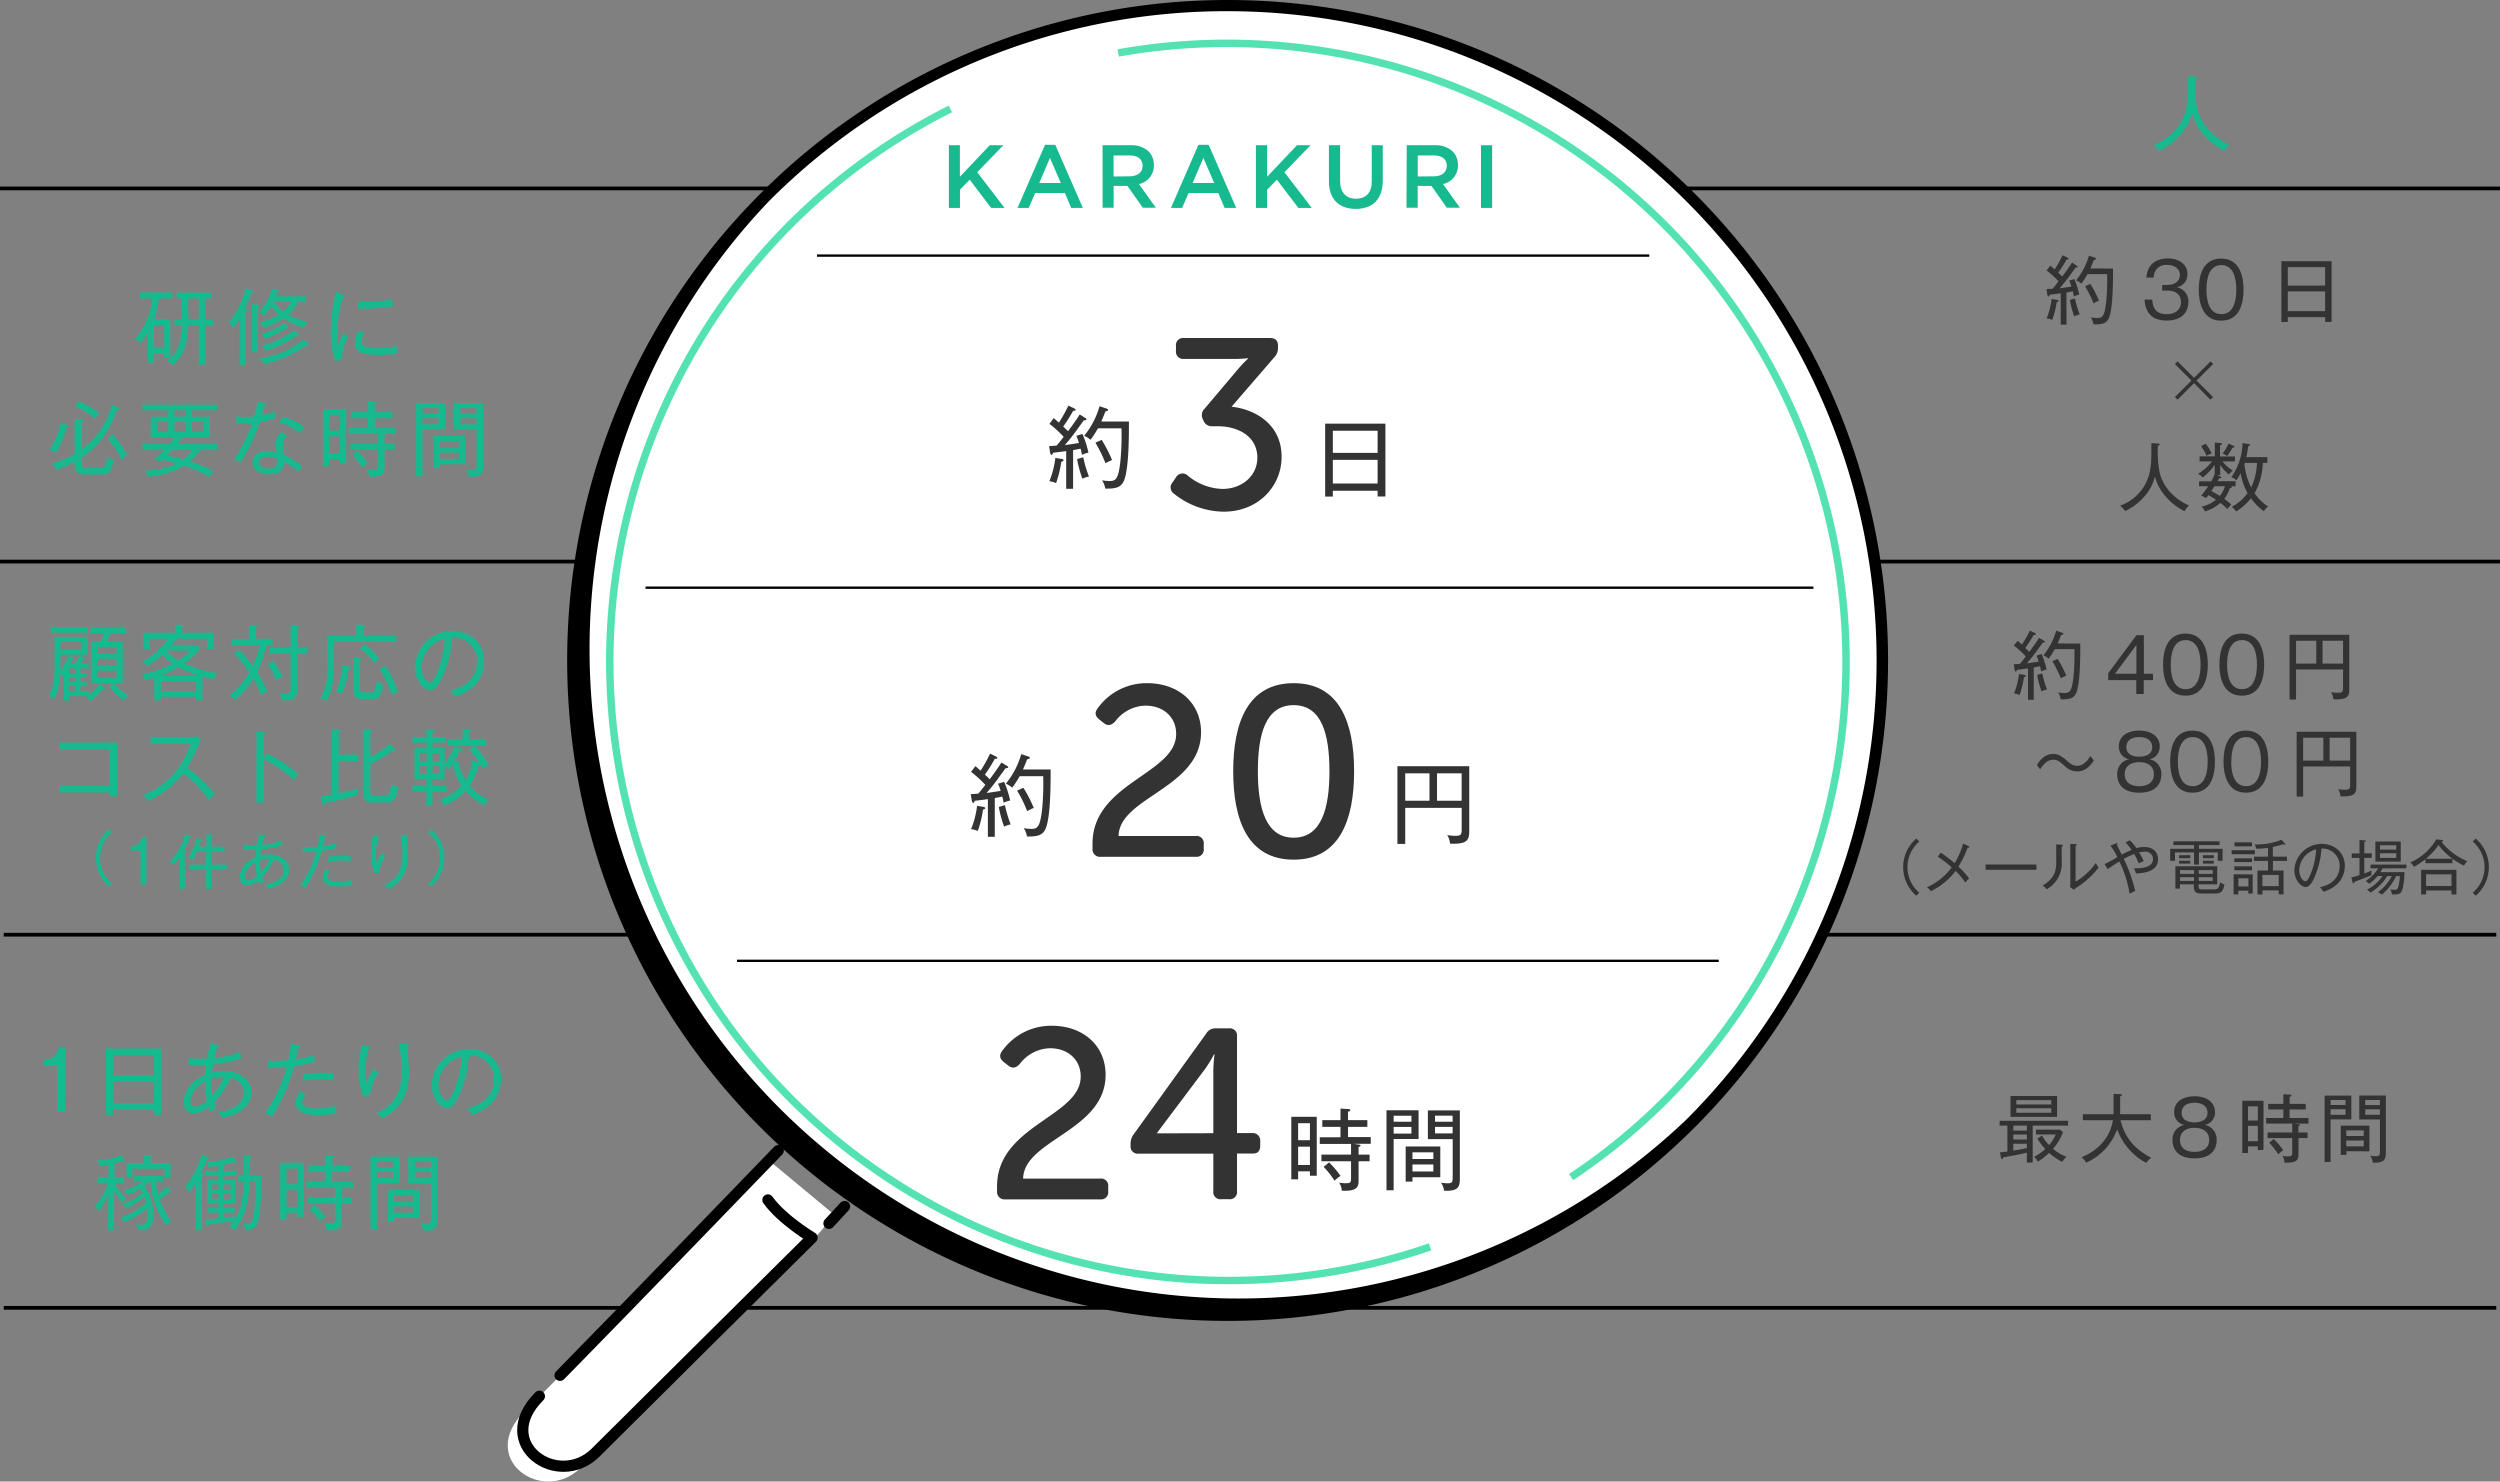 <svg xmlns="http://www.w3.org/2000/svg" width="670" height="397.05" viewBox="0 0 670 397.05"><rect x="0" y="0" width="670" height="397.05" fill="#808080" stroke="none"/><defs><style>.cls-1,.cls-10,.cls-2,.cls-6,.cls-7,.cls-9{fill:none;}.cls-1,.cls-10,.cls-2,.cls-7,.cls-8,.cls-9{stroke:#000;}.cls-1,.cls-10,.cls-2,.cls-6,.cls-9{stroke-miterlimit:10;}.cls-1{stroke-width:1px;}.cls-3{fill:#17ba8f;}.cls-4{fill:#333;}.cls-5,.cls-8{fill:#fff;}.cls-6{stroke:#54e2b3;stroke-width:2px;}.cls-7,.cls-8{stroke-linecap:round;stroke-linejoin:round;stroke-width:3px;}.cls-9{stroke-width:0.63px;}.cls-10{stroke-width:0.63px;}</style></defs><title>cost_sp</title><g id="レイヤー_2" data-name="レイヤー 2"><g id="レイヤー_1のコピー" data-name="レイヤー 1のコピー"><line class="cls-1" x1="670" y1="150.5" y2="150.5"/><line class="cls-1" x1="670" y1="50.5" y2="50.5"/><line class="cls-2" x1="669" y1="250.5" x2="1" y2="250.5"/><line class="cls-2" x1="669" y1="350.5" x2="1" y2="350.5"/><path class="cls-3" d="M596.15,40.49a18,18,0,0,1-5.46-4.27,14.1,14.1,0,0,1-3.21-6,13.77,13.77,0,0,1-3.34,6.12,17.46,17.46,0,0,1-5.46,4.12,6.87,6.87,0,0,0-1.47-1.61c6.13-2.46,8-7,8.55-9.2.66-2.66.66-4.33.66-9.26l1.92.15c.31,0,.55.14.55.29s-.13.24-.55.37a32.75,32.75,0,0,0,.51,7.79c.74,3.32,3.23,7.35,8.66,9.82A5.44,5.44,0,0,0,596.15,40.49Z"/><path class="cls-4" d="M556.53,71.2c.12.06.3.2.3.34s-.28.2-.58.18c-.38.5-2,2.8-2.38,3.24-.86,1.1-1.12,1.4-1.88,2.3.9-.1,1.64-.22,3.14-.46a9.38,9.38,0,0,0-.58-1.6l1.36-.42a22,22,0,0,1,1.34,4.16,8,8,0,0,0-1.46.5,11.33,11.33,0,0,0-.3-1.38c-.24.06-1.54.3-1.68.34V87h-1.54v-8.4c-.86.12-1.44.2-2.94.38-.08.26-.16.46-.34.46s-.3-.36-.32-.52l-.22-1.44,1.64-.1c.5-.54.9-1.08,1.58-2a24.32,24.32,0,0,0-3.18-2.9l1-1.28c.7.58.94.8,1.16,1a31.32,31.32,0,0,0,2.12-3.8l1.32.64a.45.45,0,0,1,.3.34c0,.18-.28.18-.38.18h-.18a33.94,33.94,0,0,1-2.22,3.52c.08.06.72.7,1.08,1,.14-.18,1.92-2.56,2.6-3.74Zm-5.26,9.16c.18,0,.42.1.42.28s-.16.24-.5.34A24.32,24.32,0,0,1,550,85.74a5.69,5.69,0,0,0-1.5-.4,20.43,20.43,0,0,0,1.34-5.22Zm4.82-.38a27,27,0,0,0,1.28,4.3,5.36,5.36,0,0,0-1.46.5,23.52,23.52,0,0,1-1.18-4.4Zm10.2-8c0,3.26,0,10.26-1,13-.64,1.68-1.8,2-4.24,1.94a4.69,4.69,0,0,0-.72-1.86,10.17,10.17,0,0,0,1.7.16c1.4,0,2-.38,2.44-4.42a61.13,61.13,0,0,0,.24-7.34h-5.26a21.67,21.67,0,0,1-1.64,2.56,5.43,5.43,0,0,0-1.42-.9,18.25,18.25,0,0,0,3.44-6.6l1.5.5c.28.1.44.24.44.34s-.16.24-.62.32c-.28.7-.58,1.5-.94,2.26Zm-6.08,4.1a28.93,28.93,0,0,1,2.32,4.5,9.33,9.33,0,0,0-1.46.72,31.76,31.76,0,0,0-2.26-4.6Z"/><path class="cls-4" d="M576.81,80.32c.08,1.22.34,3.88,3.76,3.88,2.9,0,3.92-1.62,3.92-3.24,0-2.6-2.24-3.08-3.46-3.08h-1.56V76.36h1.36c2.2,0,3.38-1.14,3.38-2.7S582.79,71,580.87,71a3.28,3.28,0,0,0-3.66,3.4h-2c.1-1,.52-5.14,5.8-5.14,3,0,5.22,1.62,5.22,4.16A3.47,3.47,0,0,1,583.37,77a3.79,3.79,0,0,1,3.12,3.9c0,2.14-1.18,5-5.76,5-1.86,0-5.64-.28-6-5.62Z"/><path class="cls-4" d="M601.27,77.62c0,3.2-.8,8.32-6,8.32s-6-5.24-6-8.32.72-8.32,6-8.32S601.27,74.62,601.27,77.62Zm-9.94,0c0,2.62.56,6.58,4,6.58s4-4,4-6.58-.56-6.58-4-6.58S591.33,75,591.33,77.62Z"/><path class="cls-4" d="M623.13,86.28V85h-10v1.3h-1.72V70h13.46V86.28Zm0-14.68h-10v4.94h10Zm0,6.5h-10v5.28h10Z"/><path class="cls-4" d="M593.09,106.4l-.71.72L588,102.68l-4.42,4.44-.7-.72,4.42-4.42-4.42-4.42.7-.72,4.42,4.43,4.43-4.43.71.7L588.67,102Z"/><path class="cls-4" d="M585.45,137a16.12,16.12,0,0,1-5-3.88,12.82,12.82,0,0,1-2.92-5.44,12.54,12.54,0,0,1-3,5.56,15.77,15.77,0,0,1-5,3.74,6.23,6.23,0,0,0-1.34-1.46,12.27,12.27,0,0,0,7.78-8.36c.6-2.42.6-3.94.6-8.42l1.74.14c.28,0,.5.12.5.26s-.12.22-.5.34a29.8,29.8,0,0,0,.46,7.08c.68,3,2.94,6.68,7.88,8.92A5,5,0,0,0,585.45,137Z"/><path class="cls-4" d="M597.87,130.32c.08,0,.28.14.28.28s-.26.22-.56.22a8.1,8.1,0,0,1-1.5,2.86,17,17,0,0,1,1.88,1.54,8.47,8.47,0,0,0-1,1.22,18.74,18.74,0,0,0-1.92-1.66,10.85,10.85,0,0,1-4.12,2.28,4.12,4.12,0,0,0-.92-1.28,9.12,9.12,0,0,0,3.86-1.84,22.63,22.63,0,0,0-2-1.24l-.64.82a4,4,0,0,0-1.34-.66,21.55,21.55,0,0,0,1.9-2.54h-2.44V129h3.26a17.66,17.66,0,0,0,.92-1.9v-2.52a14.2,14.2,0,0,1-3.24,3.4,3.37,3.37,0,0,0-1.2-1,14.23,14.23,0,0,0,3.74-3.32h-3.34V122.3h4.08v-3.68l1.44.12c.3,0,.48.12.48.26s-.08.2-.52.34v3h4v1.32h-3.36a12,12,0,0,0,2.8,2.48,8.7,8.7,0,0,0-1.12,1,13.48,13.48,0,0,1-2.28-2.52v2.7h-.84l.86.38c.16.06.3.16.3.28,0,.28-.42.22-.62.2-.24.48-.28.56-.38.78h4.8v1.36Zm-6.5-8.16a16.39,16.39,0,0,0-1.48-2.58l1.22-.68a11.91,11.91,0,0,1,1.62,2.64A5.29,5.29,0,0,0,591.37,122.16Zm2.1,8.16c-.22.34-.36.58-.84,1.28.7.36,1.68.92,2.28,1.3a7.17,7.17,0,0,0,1.38-2.58ZM598.31,120a17.74,17.74,0,0,1-1.42,2.22,5,5,0,0,0-1.24-.66,13.26,13.26,0,0,0,1.6-2.68l1.2.52c.28.12.38.18.38.32S598.47,120,598.31,120Zm8.36,17a15.53,15.53,0,0,1-3.4-3.46,15.92,15.92,0,0,1-4,3.54,3.68,3.68,0,0,0-1.2-1.22,12.74,12.74,0,0,0,4.28-3.7,16.36,16.36,0,0,1-1.86-5.36,10.86,10.86,0,0,1-1.16,1.92,4,4,0,0,0-1.32-.86,16.69,16.69,0,0,0,3-9.1l1.62.24c.24,0,.36.12.36.28s-.32.3-.5.36a21.54,21.54,0,0,1-.48,2.88h5.64v1.54h-1.22a17.34,17.34,0,0,1-2.2,8.1,12.18,12.18,0,0,0,3.6,3.56A8.31,8.31,0,0,0,606.67,137Zm-5.06-12.94a1.76,1.76,0,0,1-.1.3,16.93,16.93,0,0,0,1.82,6.28,17.34,17.34,0,0,0,1.54-6.58Z"/><path class="cls-4" d="M547.76,171.7c.12.06.3.2.3.34s-.28.2-.58.18c-.38.5-2,2.8-2.38,3.24-.86,1.1-1.12,1.4-1.88,2.3.9-.1,1.64-.22,3.14-.46a9.38,9.38,0,0,0-.58-1.6l1.36-.42a22,22,0,0,1,1.34,4.16,8,8,0,0,0-1.46.5,11.33,11.33,0,0,0-.3-1.38c-.24.06-1.54.3-1.68.34v8.64H543.5v-8.4c-.86.12-1.44.2-2.94.38-.08.26-.16.46-.34.46s-.3-.36-.32-.52l-.22-1.44,1.64-.1c.5-.54.9-1.08,1.58-2a24.32,24.32,0,0,0-3.18-2.9l1-1.28c.7.58.94.8,1.16,1A31.32,31.32,0,0,0,544,169l1.32.64a.45.45,0,0,1,.3.34c0,.18-.28.18-.38.18H545a33.94,33.94,0,0,1-2.22,3.52c.08.06.72.7,1.08,1,.14-.18,1.92-2.56,2.6-3.74Zm-5.26,9.16c.18,0,.42.1.42.28s-.16.24-.5.34a24.32,24.32,0,0,1-1.16,4.76,5.69,5.69,0,0,0-1.5-.4,20.43,20.43,0,0,0,1.34-5.22Zm4.82-.38a27,27,0,0,0,1.28,4.3,5.36,5.36,0,0,0-1.46.5,23.52,23.52,0,0,1-1.18-4.4Zm10.2-8c0,3.26,0,10.26-1,13-.64,1.68-1.8,2-4.24,1.94a4.69,4.69,0,0,0-.72-1.86,10.17,10.17,0,0,0,1.7.16c1.4,0,2-.38,2.44-4.42a61.13,61.13,0,0,0,.24-7.34h-5.26a21.67,21.67,0,0,1-1.64,2.56,5.43,5.43,0,0,0-1.42-.9,18.25,18.25,0,0,0,3.44-6.6l1.5.5c.28.1.44.24.44.34s-.16.24-.62.32c-.28.7-.58,1.5-.94,2.26Zm-6.08,4.1a28.93,28.93,0,0,1,2.32,4.5,9.33,9.33,0,0,0-1.46.72,31.76,31.76,0,0,0-2.26-4.6Z"/><path class="cls-4" d="M574.56,180.56H577v1.72h-2.48V186h-2v-3.72H565v-1.84l7.56-10.2h2Zm-2,0v-7.72l-5.74,7.72Z"/><path class="cls-4" d="M591.7,178.12c0,3.2-.8,8.32-6,8.32s-6-5.24-6-8.32.72-8.32,6-8.32S591.7,175.12,591.7,178.12Zm-9.94,0c0,2.62.56,6.58,4,6.58s4-4,4-6.58-.56-6.58-4-6.58S581.76,175.46,581.76,178.12Z"/><path class="cls-4" d="M606.8,178.12c0,3.2-.8,8.32-6,8.32s-6-5.24-6-8.32.72-8.32,6-8.32S606.8,175.12,606.8,178.12Zm-9.94,0c0,2.62.56,6.58,4,6.58s4-4,4-6.58-.56-6.58-4-6.58S596.86,175.46,596.86,178.12Z"/><path class="cls-4" d="M625.34,187.42a4,4,0,0,0-.62-1.92,10.71,10.71,0,0,0,1.78.16c1.2,0,1.44-.22,1.44-1.4v-4.84h-12.6v8.06H613.6V170.12h16v14.42C629.64,186.7,629.16,187.56,625.34,187.42Zm-4.58-15.7h-5.42v6.12h5.42Zm7.18,0h-5.5v6.12h5.5Z"/><path class="cls-4" d="M556.68,206.74a4.72,4.72,0,0,1-3.38-1.5c-1.34-1.18-2-1.64-3-1.64-1.76,0-2.84,1.5-3.56,2.6l-.84-1.2c.64-1,1.94-2.94,4.38-2.94.72,0,1.74.12,3.4,1.58,1.2,1.06,1.88,1.6,2.94,1.6,1.9,0,3-1.64,3.6-2.64l.92,1.24C560.38,204.9,559.14,206.74,556.68,206.74Z"/><path class="cls-4" d="M579.24,207.62c0,1.74-.86,4.82-5.92,4.82s-5.9-3.08-5.9-4.82a3.93,3.93,0,0,1,3.18-4.14,3.36,3.36,0,0,1-2.74-3.5c0-2.52,2.08-4.18,5.48-4.18s5.46,1.78,5.46,4.18a3.36,3.36,0,0,1-2.74,3.5A3.93,3.93,0,0,1,579.24,207.62Zm-9.82-.16c0,2.82,2.48,3.24,3.9,3.24s3.92-.44,3.92-3.24c0-1.94-1.44-3.2-3.92-3.2S569.42,205.5,569.42,207.46Zm.44-7.24c0,2.48,2.76,2.58,3.46,2.58s3.48-.12,3.48-2.58c0-1.62-1.3-2.68-3.46-2.68C569.88,197.54,569.86,199.86,569.86,200.22Z"/><path class="cls-4" d="M593.6,204.12c0,3.2-.8,8.32-6,8.32s-6-5.24-6-8.32.72-8.32,6-8.32S593.6,201.12,593.6,204.12Zm-9.94,0c0,2.62.56,6.58,4,6.58s4-4,4-6.58-.56-6.58-4-6.58S583.66,201.46,583.66,204.12Z"/><path class="cls-4" d="M607.9,204.12c0,3.2-.8,8.32-6,8.32s-6-5.24-6-8.32.72-8.32,6-8.32S607.9,201.12,607.9,204.12Zm-9.94,0c0,2.62.56,6.58,4,6.58s4-4,4-6.58-.56-6.58-4-6.58S598,201.46,598,204.12Z"/><path class="cls-4" d="M627.24,213.42a4,4,0,0,0-.62-1.92,10.71,10.71,0,0,0,1.78.16c1.2,0,1.44-.22,1.44-1.4v-4.84h-12.6v8.06H615.5V196.12h16v14.42C631.54,212.7,631.06,213.56,627.24,213.42Zm-4.58-15.7h-5.42v6.12h5.42Zm7.18,0h-5.5v6.12h5.5Z"/><path class="cls-4" d="M514.37,225.54a9,9,0,0,0,0,13.71l-.8.8a10.08,10.08,0,0,1,0-15.31Z"/><path class="cls-4" d="M527.3,227.26a27.08,27.08,0,0,1-2.45,5,20.73,20.73,0,0,1,2.87,3.17,6.34,6.34,0,0,0-1,1.1,22.15,22.15,0,0,0-2.62-3.12,18.46,18.46,0,0,1-6.63,5.43,5,5,0,0,0-1.06-1.06,16.31,16.31,0,0,0,6.65-5.34,29.44,29.44,0,0,0-3.73-2.84l.8-1.09a40.32,40.32,0,0,1,3.71,2.81,20.2,20.2,0,0,0,2.27-5.24l1.46.67c.14.07.22.13.22.23S527.56,227.22,527.3,227.26Z"/><path class="cls-4" d="M532.14,233.1v-1.41h13.63v1.41Z"/><path class="cls-4" d="M552.53,226.89v3.94a7.86,7.86,0,0,1-4,7.49,3.75,3.75,0,0,0-1.14-1c3.52-2,3.68-4.34,3.68-6.34v-4.69l1.41.1c.16,0,.37,0,.37.2S552.69,226.82,552.53,226.89Zm4.16,10.85a4.61,4.61,0,0,0-.9.72l-1-.72c0-.32.05-.8.05-1.25V226.15l1.42.07c.18,0,.32,0,.32.17s-.14.21-.32.29v9.59a17,17,0,0,0,5.41-5,6.59,6.59,0,0,0,.77,1.22A22.2,22.2,0,0,1,556.69,237.74Z"/><path class="cls-4" d="M572.45,234.08a6.49,6.49,0,0,0-.59-1.37,7.32,7.32,0,0,0,.74,0c.91,0,4.4-.1,4.4-2.44a2,2,0,0,0-2.32-2,6.06,6.06,0,0,0-1.4.18,17.59,17.59,0,0,1,1.24,2.3c-.21.1-1.16.53-1.33.63a19.47,19.47,0,0,0-1.22-2.5,20.67,20.67,0,0,0-2.8,1.31,40.64,40.64,0,0,1,3.07,8.58c-.37.16-.75.36-1.52.72a30,30,0,0,0-2.73-8.61,33,33,0,0,0-3.11,2.05l-.86-1.34a37.3,37.3,0,0,0,3.41-1.88,15.68,15.68,0,0,0-1.83-3.07l1.46-.58a.84.84,0,0,1,.24-.06.18.18,0,0,1,.2.18.4.4,0,0,1-.16.27l1.29,2.59a24,24,0,0,1,2.64-1.26,13.24,13.24,0,0,0-1.62-2l1.12-.59a11.45,11.45,0,0,1,1.78,2.11,6.86,6.86,0,0,1,2.06-.31c2.9,0,3.75,1.91,3.75,3.27C578.36,233.92,573.78,234,572.45,234.08Z"/><path class="cls-4" d="M594.37,230.7v-2.26h-5.06v3.27H588v-3.27h-5.1v2.26h-1.3v-3.22H588v-1h-5.54v-1h12.39v1h-5.54v1h6.34v3.22Zm-1.18,8.77h-3c-1.33,0-2.23-.1-2.23-1.86V237h-3.74v1.15H583v-6h11.22V237h-5v.53c0,.75.28.83,1.21.83h2.66c1.06,0,1.62,0,1.89-1.94a3.43,3.43,0,0,0,1.17.63C595.69,239.47,594.71,239.47,593.19,239.47ZM584,230v-.8h3v.8Zm0,1.45v-.78h3v.78Zm4,1.75h-3.74v1H588Zm0,1.89h-3.74v1H588Zm5-1.89h-3.74v1H593Zm0,1.89h-3.74v1H593ZM590.37,230v-.8h2.93v.8Zm0,1.45v-.78h2.93v.78Z"/><path class="cls-4" d="M604.31,227.86v1.08h-6.23v-1.08Zm-.58,6.46v5.17h-1.18v-.79h-2.68v1h-1.26v-5.39Zm-.19-4.28v1H598.8v-1Zm0,2.13v1.06H598.8v-1.06Zm0-6.42v1.06h-4.7v-1.06Zm-3.65,9.64v2.19h2.68v-2.19Zm9.25-5.8h3.77v1.14h-3.77v2.58H612v6.38h-1.29v-1.07h-4.37v1.09H605v-6.4h2.83v-2.58h-3.77v-1.14h3.77v-2.37a22.44,22.44,0,0,1-3.17.24,2.92,2.92,0,0,0-.44-1.16,17.79,17.79,0,0,0,7.23-1.25l.88,1a.32.32,0,0,1,.1.22.14.14,0,0,1-.16.14.69.69,0,0,1-.37-.17,20.28,20.28,0,0,1-2.79.75Zm1.56,7.89v-3h-4.37v3Z"/><path class="cls-4" d="M626.5,236.81a9.23,9.23,0,0,1-3.82,2.18,6.46,6.46,0,0,0-.92-1.23c4.77-1,5.27-4.34,5.27-5.64a4.61,4.61,0,0,0-4.87-4.7,23.34,23.34,0,0,1-1.74,7.38c-.88,2.08-1.65,2.92-2.53,2.92-1.19,0-3-1.85-3-4.48a7.37,7.37,0,0,1,7.27-7.09c3.42,0,6.26,2.29,6.26,5.94A6.82,6.82,0,0,1,626.5,236.81Zm-10.31-3.65c0,1.73.95,3,1.64,3s1.26-1.52,1.64-2.53a18.76,18.76,0,0,0,1.25-6A6,6,0,0,0,616.19,233.16Z"/><path class="cls-4" d="M635.54,234.56c-.75.3-2.79,1.15-4.55,1.76,0,.16,0,.41-.25.41s-.18-.08-.26-.35l-.34-1.22c.76-.17,1.8-.49,2.2-.62v-4.61h-2.07v-1.22h2.07v-3.6l1.31.1c.16,0,.34,0,.34.19s-.18.21-.36.29v3h2v1.22h-2v4.18c.29-.1,1.32-.48,2-.82A3.55,3.55,0,0,0,635.54,234.56Zm3-1.83c-.21.37-.39.62-.59,1h6.45c0,1.39-.23,4.56-1,5.49-.23.25-.68.59-2.36.49a3.32,3.32,0,0,0-.44-1.37,7.62,7.62,0,0,0,1.2.12c.38,0,.76,0,1-1a17,17,0,0,0,.37-2.67h-1a14.92,14.92,0,0,1-3.86,5,3.21,3.21,0,0,0-1-.69,12.19,12.19,0,0,0,3.7-4.34h-1.22a13.06,13.06,0,0,1-4.54,4.47,2.49,2.49,0,0,0-.91-.79,11.14,11.14,0,0,0,4.19-3.68h-1.31a14.12,14.12,0,0,1-2.26,2.11,3,3,0,0,0-1-.72,11.12,11.12,0,0,0,3.41-3.44h-2.07v-1h9.61v1Zm-1.94-1.82v-5.38h6.8v5.38Zm5.6-4.37h-4.35v1.16h4.35Zm0,2.13h-4.35v1.24h4.35Z"/><path class="cls-4" d="M660.37,232a18.77,18.77,0,0,1-6.85-5.51,18.84,18.84,0,0,1-3.37,3.65h7.1v1.2H650v-1.09a17,17,0,0,1-3.06,2.05,3.82,3.82,0,0,0-1-1.15,14.84,14.84,0,0,0,6.95-6.18l1.58.14c.15,0,.31.1.31.21s-.14.18-.48.27a17.06,17.06,0,0,0,6.95,5.21A3.81,3.81,0,0,0,660.37,232ZM657,239.71v-1.06h-6.81v1.06h-1.33V233.1h9.46v6.61Zm0-5.39h-6.81v3.13H657Z"/><path class="cls-4" d="M663.49,240.05l-.8-.8a9,9,0,0,0,0-13.71l.8-.8a10.08,10.08,0,0,1,0,15.31Z"/><path class="cls-4" d="M544.76,301.66v9.9H543.2V308.9c-2.32.58-4.4.94-6.3,1.26-.1.3-.16.44-.36.44s-.26-.22-.28-.36l-.28-1.42c.46,0,1-.1,2-.22v-6.94H535.9v-1.28h18.34v1.28Zm-5.94-2.34v-5.6H551.3v5.6Zm4.38,2.34h-3.64V303h3.64Zm0,2.4h-3.64v1.34h3.64Zm0,2.46h-3.64v1.84c1.86-.3,2.08-.34,3.64-.66Zm6.54-11.68h-9.36V296h9.36Zm0,2.18h-9.36v1.2h9.36Zm2.92,14.36a17.94,17.94,0,0,1-3.52-2.4,15.54,15.54,0,0,1-3,2.34,3.83,3.83,0,0,0-1-1.3,13.09,13.09,0,0,0,3-2.08,15.79,15.79,0,0,1-2.12-2.8l1.26-.82a10.51,10.51,0,0,0,1.88,2.56,10.51,10.51,0,0,0,1.78-2.84h-5.3v-1.28h6.48l.76.66a15.17,15.17,0,0,1-2.66,4.46,12.27,12.27,0,0,0,3.62,2.16A5.78,5.78,0,0,0,552.66,311.38Z"/><path class="cls-4" d="M575.2,311.66a16.63,16.63,0,0,1-7.8-9,15.55,15.55,0,0,1-8.32,8.94,4.31,4.31,0,0,0-1.22-1.44c1.52-.66,7.3-3.16,8.4-9.94H558.2v-1.62h8.24c0-.72,0-1.06,0-1.66v-3.78l1.78.08c.26,0,.48.06.48.24s-.32.3-.5.34v3.22c0,.58,0,.88,0,1.56h8.22v1.62H568.3c1.14,4.58,3.66,7.68,8.24,10.08A4.71,4.71,0,0,0,575.2,311.66Z"/><path class="cls-4" d="M594.06,305.62c0,1.74-.86,4.82-5.92,4.82s-5.9-3.08-5.9-4.82a3.93,3.93,0,0,1,3.18-4.14,3.36,3.36,0,0,1-2.74-3.5c0-2.52,2.08-4.18,5.48-4.18s5.46,1.78,5.46,4.18a3.36,3.36,0,0,1-2.74,3.5A3.93,3.93,0,0,1,594.06,305.62Zm-9.82-.16c0,2.82,2.48,3.24,3.9,3.24s3.92-.44,3.92-3.24c0-1.94-1.44-3.2-3.92-3.2S584.24,303.5,584.24,305.46Zm.44-7.24c0,2.48,2.76,2.58,3.46,2.58s3.48-.12,3.48-2.58c0-1.62-1.3-2.68-3.46-2.68C584.7,295.54,584.68,297.86,584.68,298.22Z"/><path class="cls-4" d="M605.1,308.24v-1h-2.64V309h-1.52v-14h5.68v13.16Zm0-11.74h-2.64v3.8h2.64Zm0,5.24h-2.64v4.1h2.64Zm9.66-.62,1.36.18c.12,0,.28.08.28.2s-.34.32-.44.36v1.64h2.46V305H616v4.24c0,1.36-.12,2.48-3.76,2.34a3.53,3.53,0,0,0-.58-1.8,9,9,0,0,0,1.48.12c1,0,1.18-.16,1.18-1.08V305h-6.62V303.5h6.62v-2.38h-7v-1.5h4.62v-2.28h-4.06v-1.5h4.06v-2.58l1.78.1c.12,0,.42.08.42.26s-.16.24-.52.32v1.9h4.32v1.5H613.6v2.28h5.08v1.5Zm-4.18,8.24a19,19,0,0,0-2.44-3.1l1.22-1a19.28,19.28,0,0,1,2.54,3A8.51,8.51,0,0,0,610.58,309.36Z"/><path class="cls-4" d="M624.6,300v11.42H623V293.62h7.16V300Zm4-5.2h-4v1.34h4Zm0,2.48h-4v1.48h4Zm.24,11.24v1h-1.52v-7.84H635v6.88Zm4.66-5.58H628.8v1.5h4.66Zm0,2.72H628.8v1.56h4.66Zm2.4,5.88a4.57,4.57,0,0,0-.68-1.84,7,7,0,0,0,1.46.16c1,0,1.14-.26,1.14-1.36v-8.48h-5.54v-6.42h7.14v15.08C639.38,310.52,639.28,311.76,635.86,311.58Zm1.9-16.74h-3.92v1.36h3.92Zm0,2.5h-3.92v1.46h3.92Z"/><path class="cls-3" d="M28,184.82a1.3,1.3,0,0,1-.44-.09,17,17,0,0,1-3.37,3.2A3.69,3.69,0,0,0,23,186.76l.33-.22H18.49v1.19H17.15v-7.2c-.2.29-.33.44-.57.77a3.5,3.5,0,0,0-.42-.46,17.26,17.26,0,0,1-1.61,6.58,4.28,4.28,0,0,0-1.52-.88c1.59-2.69,1.59-5.28,1.59-7.88v-7.9h8.82v4.71H16.2c0,1.41,0,3.79,0,4.27a14,14,0,0,0,2.14-4l1.25.48c.11,0,.26.15.26.29s-.26.28-.55.33c-.26.52-.33.66-.52,1.07h1.36a13.88,13.88,0,0,0,1.19-2.26l1.05.53c.27.13.49.24.49.39s-.18.22-.57.24a10.52,10.52,0,0,1-.71,1.1h2.18v1.26h-2.2v1.27H23.2v1.1H21.55v1.26h1.67v1.12H21.55v1.34h2.24v1a12.69,12.69,0,0,0,2.93-3l1.32,1a.49.49,0,0,1,.26.37A.24.24,0,0,1,28,184.82ZM13.63,169.55v-1.43h9.94v1.43Zm8.23,2.53H16.2v2.07h5.66Zm-1.61,7.09H18.49v1.27h1.76Zm0,2.37H18.49v1.26h1.76Zm0,2.38H18.49v1.34h1.76Zm9.33-14.28c-.22.59-.64,1.74-.88,2.33h4.2v11.11H24.37V172H27a17.51,17.51,0,0,0,.86-2.33H24.21v-1.5h9.57v1.5Zm1.7,3.74H26v1.78h5.26Zm0,3.17H26v1.83h5.26Zm0,3.19H26v1.89h5.26Zm1.87,8a20.1,20.1,0,0,1-3.81-3.67l1.17-1a17.79,17.79,0,0,0,3.87,3.44A6.44,6.44,0,0,0,33.15,187.79Z"/><path class="cls-3" d="M57.35,182.07c-.73-.15-1.5-.28-3.06-.7v6.36H52.55v-1H43.09v1H41.33v-6.1c-1.56.46-1.83.53-2.38.68a4.7,4.7,0,0,0-1.08-1.58,29.26,29.26,0,0,0,8.45-2.9,16.17,16.17,0,0,1-2.81-2.31,25.3,25.3,0,0,1-4.12,3.08,4,4,0,0,0-1.32-1.28A18.56,18.56,0,0,0,45,171.18H40.18v2.75H38.4v-4.36h8.52v-2.15l2,.06c.26,0,.48.07.48.27s-.28.28-.64.35v1.47h8.52v4.34H55.45v-2.73H47.4a.29.29,0,0,1,.13.22c0,.27-.39.29-.81.33a7.28,7.28,0,0,1-.75,1.1h7l.77.75a16.46,16.46,0,0,1-4.29,4.2,25.52,25.52,0,0,0,8.8,2.55A5.11,5.11,0,0,0,57.35,182.07Zm-9.44-3.25a29.43,29.43,0,0,1-5,2.31H53.5A27.59,27.59,0,0,1,47.91,178.82Zm4.64,3.76H43.09v2.71h9.46Zm-7.83-8.27-.16.17A19.72,19.72,0,0,0,47.82,177a12.55,12.55,0,0,0,3.08-2.64Z"/><path class="cls-3" d="M71.36,172.85a27.61,27.61,0,0,1-2.47,7.26,38.46,38.46,0,0,1,2.82,5.2,7.32,7.32,0,0,0-1.76.92,36.76,36.76,0,0,0-2-4.36A24,24,0,0,1,63,187.6a4.36,4.36,0,0,0-1.54-1.17,20.86,20.86,0,0,0,5.35-6.21,33.45,33.45,0,0,0-4.08-5.06l1.41-1a36.26,36.26,0,0,1,3.57,4.31,24.89,24.89,0,0,0,1.87-5.61H62v-1.62h4.69v-3.81l1.91.13c.09,0,.53,0,.53.29s-.26.28-.53.35v3h4.49v1.62ZM74,182.34A19.61,19.61,0,0,0,71.73,178l1.52-.88a23.49,23.49,0,0,1,2.46,4.31A9.4,9.4,0,0,0,74,182.34Zm5.72-7.18v9.4c0,2.95-1.08,3.12-4.18,3.12a4.48,4.48,0,0,0-.75-2.09,13.39,13.39,0,0,0,1.92.2c1.14,0,1.16-.39,1.16-1.6v-9H72.35v-1.67h5.54v-6l1.87.13c.31,0,.49.09.49.28s-.09.22-.51.36v5.21h2.64v1.67Z"/><path class="cls-3" d="M89.55,172.06v6.4c0,2.31-.13,6.21-2,9.4a4.69,4.69,0,0,0-1.74-.73c1.63-2.59,1.89-5,1.89-8.91v-7.83h7.81v-3l1.94.13c.26,0,.5,0,.5.28s-.26.36-.55.44v2.14h8.78v1.67Zm3.85,7.26A22.9,22.9,0,0,1,91.64,186a6.16,6.16,0,0,0-1.58-.72,17.63,17.63,0,0,0,1.69-7l1.85.35c.2,0,.37.09.37.29S93.62,179.28,93.4,179.32Zm6,8H97.63c-2.78,0-2.95-.94-2.95-2.73v-8.38l1.71.13c.14,0,.53,0,.53.29s-.15.24-.42.33v7.44c0,1.21.22,1.21,2.4,1.21,1.32,0,1.76,0,2-2.95a4.25,4.25,0,0,0,1.76.68C102.23,187.05,101.23,187.35,99.39,187.35Zm.94-9.57a20.47,20.47,0,0,0-3.85-4l1.3-1.1a23.73,23.73,0,0,1,3.92,3.91A5,5,0,0,0,100.33,177.78Zm4.6,8.45a29.61,29.61,0,0,0-3.23-7l1.56-.77a32.42,32.42,0,0,1,3.41,6.93A6.38,6.38,0,0,0,104.93,186.23Z"/><path class="cls-3" d="M127.15,183.75a12.68,12.68,0,0,1-5.26,3,8.91,8.91,0,0,0-1.25-1.7c6.56-1.38,7.24-6,7.24-7.74a6.34,6.34,0,0,0-6.69-6.47,31.91,31.91,0,0,1-2.4,10.14c-1.21,2.86-2.27,4-3.48,4-1.62,0-4.13-2.55-4.13-6.16a10.13,10.13,0,0,1,10-9.75c4.71,0,8.6,3.15,8.6,8.16A9.44,9.44,0,0,1,127.15,183.75Zm-14.17-5c0,2.37,1.3,4.11,2.25,4.11s1.73-2.09,2.26-3.47a26,26,0,0,0,1.72-8.25A8.25,8.25,0,0,0,113,178.73Z"/><path class="cls-3" d="M15.81,212.38v-1.82h13.6v-9.73H15.81V199h15.6v14.46h-2v-1.08Z"/><path class="cls-3" d="M56,214.43a29.53,29.53,0,0,0-6.91-7.15,24.55,24.55,0,0,1-9.49,7.44A4.55,4.55,0,0,0,38.4,213c2-.73,9.44-3.74,12.67-13.71H40.32v-1.8H51.38a7,7,0,0,0,1.5-.16l1.08,1a7.69,7.69,0,0,0-.82,1.45,34,34,0,0,1-3,6,38.28,38.28,0,0,1,7.46,7A10.33,10.33,0,0,0,56,214.43Z"/><path class="cls-3" d="M78.86,209.13a30.9,30.9,0,0,0-8.14-5.59v11.57h-2v-19l2,.15c.29,0,.42.09.42.27s-.29.3-.44.33v6.27l.86-1.19A35.43,35.43,0,0,1,80,207.52,10.37,10.37,0,0,0,78.86,209.13Z"/><path class="cls-3" d="M95.76,213.11c-2.53.72-4.65,1.3-8.72,2.11-.08.46-.17.57-.37.57s-.27-.17-.33-.41l-.44-1.9c1.19-.19,1.85-.3,3-.52V195.42l2,.13c.24,0,.49.13.49.29s-.36.35-.6.41v6H96V204H90.76v8.56c1.89-.37,3.21-.73,5.28-1.23A6.3,6.3,0,0,0,95.76,213.11Zm8,2h-3.55c-2.31,0-2.81-.62-2.81-2.71V195.42l1.91.15c.24,0,.51.07.51.33s-.13.24-.57.42v6.54a22.22,22.22,0,0,0,5.15-3.5l1.38,1.36a.49.49,0,0,1,.2.35.21.21,0,0,1-.22.2,2.21,2.21,0,0,1-.51-.13,27.22,27.22,0,0,1-6,3.61v7.37c0,.9.11,1.12,1.32,1.12h2.57c.71,0,1.43,0,1.72-3.15a4.2,4.2,0,0,0,1.87.77C106.21,214.34,105.42,215.07,103.79,215.07Z"/><path class="cls-3" d="M129.79,215.88a17,17,0,0,1-5-3.87,16.65,16.65,0,0,1-5.67,3.89,6.35,6.35,0,0,0-1.26-1.6,13.9,13.9,0,0,0,5.79-3.77,16.83,16.83,0,0,1-2.35-5.72,13.49,13.49,0,0,1-1,1.3,4.88,4.88,0,0,0-1.14-.92v3.56h-3.26v1.87h3.72v1.52h-3.72v3.63h-1.61v-3.63h-3.74v-1.52h3.74v-1.87h-3.23v-8.23h3.26V199h-3.77v-1.46h3.77v-2.09l1.71.16c.2,0,.4,0,.4.26s-.31.38-.53.49v1.18h3.5V199h-3.5v1.49h3.26v4.16a18.2,18.2,0,0,0,2.7-4.71l1.7.75c.11.05.28.13.28.31s-.15.24-.64.29a28,28,0,0,1-1.6,2.94l1.12-.37a17.21,17.21,0,0,0,2,5.19,13.7,13.7,0,0,0,1.92-5.28l1.78.57a37.56,37.56,0,0,0-2.58-3.47l1.37-1.06H120v-1.65h4v-2.68l1.79.11c.26,0,.46,0,.46.26s-.33.35-.46.42v1.89h4.49v1.65h-3A36.3,36.3,0,0,1,131,205a8.63,8.63,0,0,0-1.58,1.05c-.22-.37-.33-.55-.57-1a2.4,2.4,0,0,1-.57.14,19.42,19.42,0,0,1-2.42,5.47,14.1,14.1,0,0,0,5.19,3.68A6.42,6.42,0,0,0,129.79,215.88Zm-15.44-14.06h-1.83V204h1.83Zm0,3.41h-1.83v2.14h1.83Zm3.41-3.41h-1.85V204h1.85Zm0,3.41h-1.85v2.14h1.85Z"/><path class="cls-3" d="M17.43,298H15.28V285.6H11.71V284c1.85-.09,3.41-.53,4-3.26h1.74Z"/><path class="cls-3" d="M41.3,298.89v-1.41h-11v1.43H28.39V281h14.8v17.89Zm0-16.15h-11v5.44h11Zm0,7.15h-11v5.81h11Z"/><path class="cls-3" d="M59.59,299.66a6.8,6.8,0,0,0-1.15-1.54c5-.79,6.91-2.9,6.91-5.28,0-.84-.3-3.1-3.52-4a21.24,21.24,0,0,1-4.44,6.6A9.85,9.85,0,0,0,58,297c-.42.26-.9.52-1.58,1a12.05,12.05,0,0,1-.51-1.28c-2,1.43-3.21,1.7-4.11,1.7-2.42,0-2.53-2.56-2.53-3.06,0-2.23,1.41-5.44,5.7-7.31.06-.88.11-1.8.22-2.68-.91.06-1.5.09-2.53.09s-1.61-.05-2.09-.09l0-1.83a19.42,19.42,0,0,0,3.13.22c.15,0,.88,0,1.76-.06a37.42,37.42,0,0,1,1-4.19l1.95.64c.16.05.36.13.36.31s-.36.29-.49.31a14.38,14.38,0,0,0-.86,2.77,23.41,23.41,0,0,0,6.85-1.65l.46,1.78a38,38,0,0,1-7.59,1.54c-.05.31-.24,1.76-.31,2.25a12.47,12.47,0,0,1,3.17-.42c4.51,0,7.41,2.49,7.41,5.85S64.21,298.74,59.59,299.66Zm-4.67-9.77c-3,1.7-3.87,4.05-3.87,5.33a1.23,1.23,0,0,0,1.17,1.38,5.67,5.67,0,0,0,3.23-1.54A25.44,25.44,0,0,1,54.92,289.89Zm1.7-.75a22,22,0,0,0,.35,4.45,17.57,17.57,0,0,0,3.06-5A9.71,9.71,0,0,0,56.62,289.14Z"/><path class="cls-3" d="M78.83,285.76a48.72,48.72,0,0,1-5.92,13.53c-.53-.33-1.38-.73-1.87-1A37.48,37.48,0,0,0,76.81,286a44.94,44.94,0,0,1-4.87.24l-.15-2c.51,0,1,.07,1.83.07,1.45,0,2.79-.09,3.63-.16a29.54,29.54,0,0,0,.66-4.51l2.13.55c.33.09.44.2.44.31s-.33.31-.44.31c-.13.48-.61,2.66-.72,3.1a18.3,18.3,0,0,0,4.77-1.21l.35,1.87A35.55,35.55,0,0,1,78.83,285.76Zm6.58,13.07c-1.39,0-6.18,0-6.18-3.31a5.15,5.15,0,0,1,1.21-3l1.63.7A3.72,3.72,0,0,0,81,295.39c0,1.41,2.24,1.67,4.38,1.67a16.37,16.37,0,0,0,4.68-.7c0,.26,0,.53,0,.93a4.33,4.33,0,0,0,.11,1.12A26.4,26.4,0,0,1,85.41,298.83Zm4-9.27a18,18,0,0,0-3.28-.28,36.69,36.69,0,0,0-4.84.37v-1.78a33.18,33.18,0,0,1,5.08-.38,21.12,21.12,0,0,1,3.24.22A9.92,9.92,0,0,0,89.44,289.56Z"/><path class="cls-3" d="M99.09,293.74l-1.69.2a20.86,20.86,0,0,1-1.32-7.35,27.75,27.75,0,0,1,.68-5.72c.09-.48.11-.57.15-.86l1.81.44c.3.07.55.13.55.38s-.18.26-.47.35a20.32,20.32,0,0,0-.88,5.83,14.07,14.07,0,0,0,.33,3.26,19.27,19.27,0,0,1,1.85-3.79,5.81,5.81,0,0,0,1.35,1.06A13.5,13.5,0,0,0,99.09,293.74Zm10.14-13.24c0,.63.22,3.45.25,4,0,.8.11,1.85.11,3,0,3.5-.47,8.87-7.2,12.26a6.57,6.57,0,0,0-1.47-1.46c6.47-2.66,6.69-8.42,6.69-10.84a33,33,0,0,0-.77-7.77l2.24.11c.26,0,.57,0,.57.28S109.39,280.47,109.23,280.5Z"/><path class="cls-3" d="M131.67,295.75a12.74,12.74,0,0,1-5.26,3,8.8,8.8,0,0,0-1.26-1.7c6.56-1.38,7.24-6,7.24-7.74a6.34,6.34,0,0,0-6.69-6.47A31.38,31.38,0,0,1,123.3,293c-1.21,2.86-2.26,4-3.47,4-1.63,0-4.14-2.55-4.14-6.16a10.13,10.13,0,0,1,10-9.75c4.71,0,8.6,3.15,8.6,8.16A9.43,9.43,0,0,1,131.67,295.75Zm-14.17-5c0,2.37,1.29,4.11,2.24,4.11s1.74-2.09,2.27-3.47a25.6,25.6,0,0,0,1.71-8.25A8.24,8.24,0,0,0,117.5,290.73Z"/><path class="cls-3" d="M30.59,329.73H29V320a22.61,22.61,0,0,1-2.44,4.64,6.25,6.25,0,0,0-1.26-1.25A17.7,17.7,0,0,0,29,317h-2.9v-1.52h3v-3.33a16.59,16.59,0,0,1-2.4.34,3.87,3.87,0,0,0-.75-1.5,17,17,0,0,0,6.52-1.39l.74,1.06c.22.31.27.39.27.48s-.11.2-.22.2a.63.63,0,0,1-.44-.2c-.73.24-1.3.42-2.14.64v3.7h2.47V317H30.59a19.23,19.23,0,0,0,3.24,4.26,7,7,0,0,0-1.24,1.08c-.28-.42-.7-1-2-3.34Zm5.33-13.09v-1.46h7.76v1.46H41.77a23.06,23.06,0,0,0,.59,3.47,17.05,17.05,0,0,0,2.4-2.15l.88.9c.33.33.35.37.35.48s-.13.22-.28.22a1.06,1.06,0,0,1-.33-.09,29,29,0,0,1-2.58,2A21.8,21.8,0,0,0,46,327.42a5,5,0,0,0-1.46,1,23.28,23.28,0,0,1-4.22-11.79H40a12.14,12.14,0,0,1-1.34,1.21,13.37,13.37,0,0,1,2.46,7.65c0,3.92-1.65,4.25-4.11,4.23a4.7,4.7,0,0,0-.53-1.61,6.17,6.17,0,0,0,1.17.09c1.1,0,1.89,0,1.89-2.82a14.28,14.28,0,0,0-.07-1.63,18.41,18.41,0,0,1-6.22,3.79,3.72,3.72,0,0,0-.93-1.28,18.47,18.47,0,0,0,6.89-4,7.39,7.39,0,0,0-.48-1.49,22.85,22.85,0,0,1-4.95,3.05,6.55,6.55,0,0,0-.93-1.18,16.43,16.43,0,0,0,5.37-2.95,9.1,9.1,0,0,0-.77-1.08,19.75,19.75,0,0,1-3.21,1.63,6.14,6.14,0,0,0-1.1-1.26,13.42,13.42,0,0,0,5.17-2.39Zm9.81-4.93v3.91H44.12V313.2H35.48v2.42H33.92v-3.91h4.7v-2.2l1.57.08c.66,0,.74,0,.74.2s-.39.38-.57.44v1.48Z"/><path class="cls-3" d="M69.11,327.48c-.51,1.7-1.45,2.12-3.32,2.16a3.87,3.87,0,0,0-.71-1.78,5,5,0,0,0,1.1.11c.55,0,1.28,0,1.59-1.35.75-3.16.75-9.32.75-10h-1.7c-.11,5.87-1.19,9.52-3.87,13.09a4.69,4.69,0,0,0-1.54-.88,15.76,15.76,0,0,0,1.25-1.65c-2.18.42-4,.63-6.6.92-.15.42-.17.55-.39.55s-.29-.13-.38-.5l-.35-1.37c.79,0,1.41-.09,3.65-.28V325H55.67v-1.25h2.92v-1.19h-3.1v-6.25h3.1V315.1H55v-1.3h3.61v-1.37a26.23,26.23,0,0,1-2.7.29,4,4,0,0,0-.73-1.3,25.65,25.65,0,0,1-1.32,3.15c.48.11.75.17.75.42s-.33.3-.51.3v14.46H52.43V317.12a25.12,25.12,0,0,1-1.69,2.46,4.52,4.52,0,0,0-1.19-1.47A22.52,22.52,0,0,0,54,309.44l1.71.73c.18.06.31.15.31.3,0,.31-.22.31-.68.36l-.2.57a20.52,20.52,0,0,0,7.2-1.41l.79,1.06a1,1,0,0,1,.22.52c0,.14-.09.18-.22.18a1.15,1.15,0,0,1-.57-.24c-1.06.33-1.72.48-2.62.68v1.61h3.48v1.3H60v1.18h3.15v6.25H60v1.19h2.9V325H60v1.39c.53-.09,2.49-.35,3-.44l-.18,1.1c2.14-3.32,2.36-7.15,2.49-10.38H63.85V315h1.43v-5.41l1.63.13c.37,0,.55.15.55.31s-.13.24-.55.39V315h3.17C70.08,321,69.68,325.52,69.11,327.48ZM58.59,317.43H56.85v1.41h1.74Zm0,2.46H56.85v1.5h1.74Zm3.17-2.46H60v1.41h1.78Zm0,2.46H60v1.5h1.78Z"/><path class="cls-3" d="M79.68,326.1V325H76.77v2H75.1V311.62h6.25V326.1Zm0-12.92H76.77v4.18h2.91Zm0,5.77H76.77v4.51h2.91Zm10.62-.69,1.5.2c.13,0,.31.09.31.22s-.38.35-.49.4v1.8h2.71v1.63H91.62v4.67c0,1.49-.13,2.72-4.13,2.57a3.91,3.91,0,0,0-.64-2,9.69,9.69,0,0,0,1.63.13c1.14,0,1.3-.17,1.3-1.19v-4.2H82.49v-1.63h7.29v-2.62H82.1v-1.65h5.08V314.1H82.71v-1.64h4.47v-2.84l2,.11c.13,0,.46.08.46.28s-.18.27-.57.35v2.1h4.75v1.64H89v2.51h5.59v1.65Zm-4.59,9.07A20.9,20.9,0,0,0,83,323.92l1.34-1.1a21.22,21.22,0,0,1,2.8,3.32A8.76,8.76,0,0,0,85.71,327.33Z"/><path class="cls-3" d="M101,317.08v12.56H99.27V310h7.88v7.07Zm4.36-5.73H101v1.48h4.36Zm0,2.73H101v1.63h4.36Zm.26,12.37v1.05H104v-8.62h8.47v7.57Zm5.13-6.14h-5.13V322h5.13Zm0,3h-5.13V325h5.13Zm2.64,6.47a5,5,0,0,0-.75-2,7.71,7.71,0,0,0,1.61.17c1.14,0,1.25-.28,1.25-1.49V317.1h-6.09V310h7.85v16.59C117.29,328.61,117.18,330,113.42,329.77Zm2.09-18.42H111.2v1.5h4.31Zm0,2.75H111.2v1.61h4.31Z"/><path class="cls-3" d="M30,223.07a9,9,0,0,0,0,13.7l-.8.8a10.07,10.07,0,0,1,0-15.3Z"/><path class="cls-3" d="M39.22,237H37.65v-9H35.06v-1.2A2.63,2.63,0,0,0,38,224.39h1.27Z"/><path class="cls-3" d="M50.83,224.48a26.88,26.88,0,0,1-1.47,3.25c.32.1.56.15.56.29s-.11.16-.4.27v10H48.19v-8.62a18,18,0,0,1-1.6,2.05,4.11,4.11,0,0,0-1.09-.85,17.4,17.4,0,0,0,4.21-7.3l1.33.51c.13,0,.26.11.26.22S51,224.48,50.83,224.48ZM56.61,233v5.28H55.27V233H50.74v-1.28h4.53v-3.54H52.83a20.88,20.88,0,0,1-1.24,2.42,3.05,3.05,0,0,0-1.21-.63,14.55,14.55,0,0,0,2.28-5.31l1.25.3c.11,0,.28.11.28.23s-.16.19-.43.2a11.28,11.28,0,0,1-.45,1.54h2v-3.33l1.33.1c.2,0,.4.08.4.2s-.2.2-.39.29v2.74h3.52v1.25H56.61v3.54h4.16V233Z"/><path class="cls-3" d="M71.86,238.18a5.17,5.17,0,0,0-.83-1.12c3.6-.57,5-2.11,5-3.84,0-.61-.22-2.25-2.56-2.89a15.44,15.44,0,0,1-3.23,4.8,6.41,6.41,0,0,0,.43,1.09c-.3.19-.66.38-1.15.73a8.49,8.49,0,0,1-.37-.93,5.13,5.13,0,0,1-3,1.24c-1.76,0-1.84-1.86-1.84-2.23,0-1.62,1-3.95,4.14-5.31,0-.64.08-1.32.16-2-.66.05-1.09.07-1.84.07a12.85,12.85,0,0,1-1.52-.07l0-1.32a14.17,14.17,0,0,0,2.28.16c.11,0,.64,0,1.28,0a28.52,28.52,0,0,1,.7-3L71,224c.11,0,.25.1.25.22s-.25.21-.35.23a9.86,9.86,0,0,0-.62,2,17,17,0,0,0,5-1.2l.34,1.29A28.3,28.3,0,0,1,70,227.65c0,.23-.18,1.28-.23,1.63a9.55,9.55,0,0,1,2.31-.3c3.28,0,5.39,1.81,5.39,4.26S75.22,237.51,71.86,238.18Zm-3.39-7.1c-2.2,1.23-2.82,2.94-2.82,3.87a.9.9,0,0,0,.85,1,4.13,4.13,0,0,0,2.35-1.12A17.86,17.86,0,0,1,68.47,231.08Zm1.23-.55a15.62,15.62,0,0,0,.25,3.24,12.66,12.66,0,0,0,2.23-3.62A7.08,7.08,0,0,0,69.7,230.53Z"/><path class="cls-3" d="M86.21,228.07a35.33,35.33,0,0,1-4.31,9.84,14.69,14.69,0,0,0-1.36-.7,27.14,27.14,0,0,0,4.2-9,34.25,34.25,0,0,1-3.54.18L81.09,227c.37,0,.75.05,1.33.05,1,0,2-.07,2.64-.11a22.79,22.79,0,0,0,.48-3.29l1.55.4c.24.07.32.15.32.23s-.24.22-.32.22c-.1.35-.45,1.94-.53,2.26a13,13,0,0,0,3.47-.88l.26,1.36A25.34,25.34,0,0,1,86.21,228.07ZM91,237.58c-1,0-4.5,0-4.5-2.4a3.77,3.77,0,0,1,.88-2.23l1.18.51a2.76,2.76,0,0,0-.78,1.62c0,1,1.63,1.22,3.18,1.22a11.64,11.64,0,0,0,3.41-.52c0,.2,0,.39,0,.68a3.15,3.15,0,0,0,.08.81A18.87,18.87,0,0,1,91,237.58Zm2.92-6.74a12.77,12.77,0,0,0-2.38-.21,27.41,27.41,0,0,0-3.52.27v-1.3a24.55,24.55,0,0,1,3.7-.27,15.07,15.07,0,0,1,2.35.16A8,8,0,0,0,93.92,230.84Z"/><path class="cls-3" d="M101.63,233.88l-1.23.14a15.16,15.16,0,0,1-1-5.34,19.82,19.82,0,0,1,.5-4.16c.06-.36.08-.42.11-.63l1.31.32c.22,0,.4.1.4.27s-.13.19-.34.26a14.86,14.86,0,0,0-.64,4.24,10.13,10.13,0,0,0,.24,2.37,13.06,13.06,0,0,1,1.35-2.75,3.94,3.94,0,0,0,1,.76A9.87,9.87,0,0,0,101.63,233.88Zm7.38-9.64c0,.47.16,2.52.18,2.93,0,.58.08,1.35.08,2.21,0,2.55-.34,6.45-5.24,8.92a4.68,4.68,0,0,0-1.07-1.06c4.71-1.94,4.87-6.13,4.87-7.89a23.67,23.67,0,0,0-.56-5.65l1.63.08c.19,0,.42,0,.42.21S109.12,224.23,109,224.24Z"/><path class="cls-3" d="M115.57,237.57l-.8-.8a9,9,0,0,0,0-13.7l.8-.8a10.07,10.07,0,0,1,0,15.3Z"/><path class="cls-3" d="M42.56,80a21.22,21.22,0,0,1-1.23,5.5h4.31V95.86H44V94.71H41.22v2.47H39.59v-8a16.55,16.55,0,0,1-2,2.75,4.93,4.93,0,0,0-1.45-1.12A18.53,18.53,0,0,0,40.82,80H37.5V78.34h8.71V80ZM44,87.1H41.22v6.05H44Zm11,.13V97.75H53.28V87.23H50.41c-.15,3.46-.3,7-4,10.67a4.61,4.61,0,0,0-1.59-1.12c2.14-1.87,3.81-4,3.92-9.55h-2V85.6h2V80H47.36v-1.6h9.22V80H55.06V85.6h2.09v1.63ZM53.28,80H50.46V85.6h2.82Z"/><path class="cls-3" d="M67.33,78.52a26.41,26.41,0,0,1-1.69,4.27l.42.09c.13,0,.35.11.35.33s0,.19-.51.39V97.77H64.19V85.47a18.75,18.75,0,0,1-1.7,2.4,3.84,3.84,0,0,0-1.21-1.43,21.27,21.27,0,0,0,4.51-9.11l1.74.51c.37.11.42.19.42.33S67.64,78.47,67.33,78.52Zm1.76,3.81V94.4H67.53V81.56l1.5.08c.3,0,.52,0,.52.29S69.22,82.28,69.09,82.33Zm12.37,5.5A21.17,21.17,0,0,1,76,85.32a18.13,18.13,0,0,1-5.44,2.53,3.88,3.88,0,0,0-1-1.45,17.54,17.54,0,0,0,5.13-2.09,14.64,14.64,0,0,1-2.05-2.23,18.52,18.52,0,0,1-1.78,2.56,3.35,3.35,0,0,0-1.41-.88,16.39,16.39,0,0,0,3.41-6.39l1.72.4c.22,0,.35.13.35.26s-.37.31-.61.33c-.14.4-.2.6-.38,1.06h8v1.52H80a11.26,11.26,0,0,1-2.75,3.39,17.5,17.5,0,0,0,5.26,1.91A4.31,4.31,0,0,0,81.46,87.83Zm1,4.86a.93.93,0,0,1-.46-.13,28.06,28.06,0,0,1-11.31,5,2.94,2.94,0,0,0-1.19-1.51A23.8,23.8,0,0,0,81.35,91l1.16,1a.7.7,0,0,1,.27.44C82.78,92.6,82.67,92.69,82.49,92.69Zm-5.43-4.6a.8.8,0,0,1-.35-.11A23.87,23.87,0,0,1,71,90.8a3.58,3.58,0,0,0-1-1.32,17.46,17.46,0,0,0,6.12-2.91l1,1a.53.53,0,0,1,.17.35C77.32,88,77.21,88.09,77.06,88.09Zm2.86,2.07a3.25,3.25,0,0,1-.42-.11,32.25,32.25,0,0,1-8.19,4,4.13,4.13,0,0,0-1.25-1.39,23,23,0,0,0,8.78-4.13L80,89.56c.18.16.22.27.22.38S80.09,90.16,79.92,90.16Zm-6.38-9.22a12.23,12.23,0,0,0,2.35,2.51,8.22,8.22,0,0,0,2.22-2.51Z"/><path class="cls-3" d="M91.66,96.3l-1.73.53a21.59,21.59,0,0,1-1.3-8A48.13,48.13,0,0,1,90,78.21L92,79c.36.13.47.22.47.33s-.27.26-.51.31a31.34,31.34,0,0,0-1.5,9.66,18.89,18.89,0,0,0,.27,3.38,27.48,27.48,0,0,1,1.41-3.54,3.32,3.32,0,0,0,1.07,1.12A14.49,14.49,0,0,0,91.66,96.3Zm14.75-1.52a36.15,36.15,0,0,1-5.11.33c-2.73,0-6.18-.26-6.18-3.1a7.48,7.48,0,0,1,.9-3.28l1.72.35a5,5,0,0,0-.84,2.49c0,1.4,1.61,1.76,4.27,1.76a21.42,21.42,0,0,0,5.37-.62A12.86,12.86,0,0,0,106.41,94.78ZM98.15,82.72c-1,0-1.67,0-2.2-.06V80.81a19.66,19.66,0,0,0,2.23.11,29.34,29.34,0,0,0,6.95-.71c0,.18.18,1.32.24,1.89A40,40,0,0,1,98.15,82.72Z"/><path class="cls-3" d="M18,113.82c.13.05.42.13.42.35s-.16.27-.6.4A22.5,22.5,0,0,1,15,121.35a5.47,5.47,0,0,0-1.77-.8,19.4,19.4,0,0,0,3-7.17Zm13.64-4.71c.26.11.4.24.4.38s-.4.28-.64.28C28.52,118,24.3,121,21.9,122.6v1.63c0,1.21.44,1.21,1.94,1.21h2.37c1.79,0,2.05,0,2.58-3a4.7,4.7,0,0,0,1.72.9c-.75,3.55-1.41,3.86-4.21,3.86H23c-2.13,0-3-.62-3-3v-.39a38.52,38.52,0,0,1-4.86,2.11,4.58,4.58,0,0,0-1.28-1.7A22.65,22.65,0,0,0,20,121.68v-9.44l2,.17c.2,0,.48.14.48.33s-.19.25-.57.36v7.37a21,21,0,0,0,8-12Zm-10.58-1.63a28.78,28.78,0,0,1,5.56,3.24,8.18,8.18,0,0,0-1.1,1.54,25.64,25.64,0,0,0-5.43-3.41Zm9.22,8.92a37.54,37.54,0,0,1,3.85,5.67,6.39,6.39,0,0,0-1.63,1.08,24.52,24.52,0,0,0-3.66-5.68Z"/><path class="cls-3" d="M43,123.81a7.61,7.61,0,0,0-1.65-.79,25.18,25.18,0,0,0,2.75-2.53H38.22V119H45.4c.66-.81,1.05-1.34,1.38-1.83H40.4v-5.5h4.65v-1.71H38.2v-1.5H58.31v1.5H51.45v1.71h4.8v5.5h-7.2s.15.09.15.2c0,.27-.52.33-.74.35-.22.31-.58.8-1,1.28H58.29v1.52H53.45c.2,0,.35.13.35.26s-.39.29-.66.31a9.44,9.44,0,0,1-2.22,2.57,39,39,0,0,1,6.36,2.62,5.58,5.58,0,0,0-1.23,1.54,33.86,33.86,0,0,0-6.67-3c-2.46,1.54-5.54,2.44-9.7,3a3.61,3.61,0,0,0-1-1.72,20.58,20.58,0,0,0,8.71-1.87c-2-.53-2.77-.72-3.76-1A4.16,4.16,0,0,1,43,123.81Zm2.07-10.74H42.12v2.64h2.93Zm1.18,7.42a21.37,21.37,0,0,1-1.56,1.6c1.54.29,2.66.53,4.4,1a9.66,9.66,0,0,0,2.47-2.59Zm3.48-10.56h-3v1.71h3Zm-3,5.78h3v-2.64h-3Zm4.71,0h3.08v-2.64H51.45Z"/><path class="cls-3" d="M69.62,113.14a45.28,45.28,0,0,1-5.13,10.78c-.57-.29-.88-.42-1.78-.79a39.57,39.57,0,0,0,4.86-9.75,35.43,35.43,0,0,1-4.15.16l-.25-1.94a17.4,17.4,0,0,0,2.29.13,21,21,0,0,0,2.66-.15,38.53,38.53,0,0,0,.93-4l2,.55c.24.07.35.14.35.29s-.28.26-.46.29c-.35,1.18-.46,1.56-.77,2.57a20.32,20.32,0,0,0,3.63-1,10.34,10.34,0,0,0,0,1.92A33,33,0,0,1,69.62,113.14Zm10.25,13.22a19.7,19.7,0,0,0-3.72-2.59c0,3.36-3.23,3.36-4,3.36-2.46,0-4.44-1.16-4.44-3.21,0-1.5,1.12-3,4-3a8.21,8.21,0,0,1,2.44.38,15.47,15.47,0,0,1-.26-2.42,4.14,4.14,0,0,1,1.54-3.06l1.54,1a2.8,2.8,0,0,0-1.19,2.38,12.93,12.93,0,0,0,.33,2.66A24.44,24.44,0,0,1,81,124.91C80.6,125.4,80.31,125.79,79.87,126.36Zm-8.14-4c-1.16,0-2.26.48-2.26,1.56,0,1.67,2.46,1.67,2.57,1.67,2.46,0,2.38-1.58,2.33-2.59A5.84,5.84,0,0,0,71.73,122.36Zm8.74-6.23a14.16,14.16,0,0,0-5.68-2.86l1.06-1.56a15.59,15.59,0,0,1,5.67,2.79C81.17,115,80.75,115.65,80.47,116.13Z"/><path class="cls-3" d="M91.11,124.1V123h-2.9v2H86.54V109.62h6.25V124.1Zm0-12.92h-2.9v4.18h2.9Zm0,5.77h-2.9v4.51h2.9Zm10.63-.69,1.5.2c.13,0,.31.09.31.22s-.38.35-.49.4v1.8h2.71v1.63h-2.71v4.67c0,1.49-.13,2.72-4.14,2.57a3.91,3.91,0,0,0-.63-2,9.69,9.69,0,0,0,1.63.13c1.14,0,1.29-.17,1.29-1.19v-4.2H93.93v-1.63h7.28v-2.62H93.53v-1.65h5.09V112.1H94.15v-1.64h4.47v-2.84l1.95.11c.14,0,.47.08.47.28s-.18.27-.58.35v2.1h4.76v1.64h-4.76v2.51h5.59v1.65Zm-4.6,9.07a20.68,20.68,0,0,0-2.68-3.41l1.34-1.1a20.65,20.65,0,0,1,2.79,3.32A9.72,9.72,0,0,0,97.14,125.33Z"/><path class="cls-3" d="M113.22,115.08v12.56h-1.76V108h7.88v7.07Zm4.36-5.73h-4.36v1.48h4.36Zm0,2.73h-4.36v1.63h4.36Zm.26,12.37v1h-1.67v-8.62h8.47v7.57Zm5.13-6.14h-5.13V120H123Zm0,3h-5.13V123H123Zm2.64,6.47a5,5,0,0,0-.75-2,7.71,7.71,0,0,0,1.61.17c1.14,0,1.25-.28,1.25-1.49V115.1h-6.09V108h7.85v16.59C129.48,126.61,129.37,128,125.61,127.77Zm2.09-18.42h-4.31v1.5h4.31Zm0,2.75h-4.31v1.61h4.31Z"/><g id="虫眼鏡"><path class="cls-5" d="M140.53,378.28c-12.8,12.8,5,25.14,15.08,15.08S215,334.74,215,334.74s4.17-2.79,8.35-9.4L207,311.76Z"/><circle class="cls-5" cx="329" cy="177" r="175.5"/><path d="M329,3A174,174,0,0,1,452,300,174,174,0,0,1,206,54,172.89,172.89,0,0,1,329,3m0-3A177,177,0,1,0,506,177,177,177,0,0,0,329,0Z"/><path class="cls-6" d="M383.26,334.16a165.76,165.76,0,0,1-202.14-82.51C140,169.79,173,70.19,254.72,29.19"/><path class="cls-6" d="M299.67,14.19a165.85,165.85,0,0,1,177.39,89c38,75.72,12.66,166.61-56,212.27"/><path class="cls-7" d="M150.1,368.59c18-18.28,58.46-60.22,58.46-60.22"/><path class="cls-7" d="M205.8,321.59c3.86,5.35,11.84,10.1,11.84,10.1s-47.93,47.53-58,57.58-27.88-2.28-15.08-15.08"/><line class="cls-8" x1="226.34" y1="323.34" x2="222.16" y2="327.86"/><line class="cls-9" x1="486" y1="157.5" x2="173" y2="157.5"/><line class="cls-9" x1="442" y1="68.5" x2="218.95" y2="68.5"/><line class="cls-10" x1="460.62" y1="257.5" x2="197.52" y2="257.5"/><path class="cls-3" d="M254.3,38.92h2.95v8.45l8-8.45h3.65l-7,7.23,7.32,9.57h-3.6l-5.74-7.56-2.61,2.69v4.87H254.3Z"/><path class="cls-3" d="M280.07,38.8h2.74l7.39,16.92h-3.12l-1.7-4h-7.95l-1.73,4h-3Zm4.23,10.25-2.91-6.72-2.88,6.72Z"/><path class="cls-3" d="M295.48,38.92H303a6.76,6.76,0,0,1,4.85,1.68,5.11,5.11,0,0,1,1.39,3.63v0a5,5,0,0,1-4,5.09l4.54,6.36h-3.5l-4.13-5.85h-3.7v5.85h-2.95Zm7.27,8.33c2.11,0,3.46-1.1,3.46-2.81v0c0-1.8-1.3-2.78-3.48-2.78h-4.3v5.64Z"/><path class="cls-3" d="M321.18,38.8h2.74l7.39,16.92h-3.12l-1.7-4h-7.95l-1.72,4h-3Zm4.23,10.25-2.91-6.72-2.88,6.72Z"/><path class="cls-3" d="M336.59,38.92h3v8.45l8-8.45h3.64l-7,7.23,7.32,9.57h-3.6l-5.74-7.56-2.62,2.69v4.87h-3Z"/><path class="cls-3" d="M356.15,48.59V38.92h3v9.55c0,3.12,1.61,4.78,4.25,4.78s4.23-1.56,4.23-4.66V38.92h2.95v9.53c0,5-2.83,7.54-7.23,7.54S356.15,53.47,356.15,48.59Z"/><path class="cls-3" d="M377,38.92h7.49a6.76,6.76,0,0,1,4.85,1.68,5.07,5.07,0,0,1,1.39,3.63v0a5,5,0,0,1-4,5.09l4.53,6.36h-3.5l-4.13-5.85h-3.69v5.85h-3Zm7.28,8.33c2.11,0,3.45-1.1,3.45-2.81v0c0-1.8-1.29-2.78-3.48-2.78h-4.29v5.64Z"/><path class="cls-3" d="M396.9,38.92h3v16.8h-3Z"/><path class="cls-4" d="M290.83,112c.15.07.36.24.36.41s-.33.24-.69.21c-.46.6-2.45,3.36-2.86,3.89-1,1.32-1.34,1.68-2.25,2.76,1.08-.12,2-.26,3.76-.55a11.14,11.14,0,0,0-.69-1.92l1.63-.5a26.09,26.09,0,0,1,1.61,5,9.64,9.64,0,0,0-1.75.6,15.17,15.17,0,0,0-.36-1.66c-.29.07-1.85.36-2,.41V131h-1.85V120.89c-1,.14-1.73.24-3.53.45-.09.32-.19.56-.41.56s-.36-.44-.38-.63l-.26-1.73c.57,0,1.58-.09,2-.12.6-.64,1.08-1.29,1.9-2.35a29,29,0,0,0-3.82-3.48l1.16-1.53c.84.69,1.13,1,1.39,1.2a38.88,38.88,0,0,0,2.54-4.56l1.59.76c.21.1.36.27.36.41s-.34.22-.46.22h-.21a44,44,0,0,1-2.67,4.22c.1.07.86.84,1.3,1.25.16-.22,2.3-3.07,3.12-4.49Zm-6.31,11c.22,0,.51.12.51.34s-.2.29-.6.41a29.58,29.58,0,0,1-1.4,5.71,6.6,6.6,0,0,0-1.8-.48,24.41,24.41,0,0,0,1.61-6.26Zm5.79-.45a32.45,32.45,0,0,0,1.53,5.16,6.33,6.33,0,0,0-1.75.6,29.19,29.19,0,0,1-1.42-5.28Zm12.24-9.58c0,3.91,0,12.31-1.25,15.65-.77,2-2.16,2.38-5.09,2.33a5.77,5.77,0,0,0-.86-2.23,12.37,12.37,0,0,0,2,.19c1.68,0,2.37-.46,2.92-5.31a72.31,72.31,0,0,0,.29-8.81h-6.31a25.27,25.27,0,0,1-2,3.08,6.44,6.44,0,0,0-1.7-1.08,21.91,21.91,0,0,0,4.13-7.92l1.8.6c.33.12.52.28.52.4s-.19.29-.74.39c-.34.84-.7,1.8-1.13,2.71Zm-7.3,4.92a34.64,34.64,0,0,1,2.78,5.4,11.54,11.54,0,0,0-1.75.86,38.84,38.84,0,0,0-2.71-5.52Z"/><path class="cls-4" d="M314.25,129.28l1-1.49a2,2,0,0,1,3-.39,15.11,15.11,0,0,0,9.39,3.63c5.12,0,9.33-3.44,9.33-8.36,0-5.64-5-8.43-10.62-8.43h-1.43a2.37,2.37,0,0,1-2.4-1.55l-.19-.39a2.39,2.39,0,0,1,.52-2.79l8.81-10.43a35.3,35.3,0,0,1,2.85-3V96a31.3,31.3,0,0,1-3.89.19H317.29A1.94,1.94,0,0,1,315.16,94V92.73a1.91,1.91,0,0,1,2.13-2.14h23.07c1.43,0,2.14.71,2.14,2v.58a3.5,3.5,0,0,1-1,2.59L330.06,109c6.09.65,13.41,4.54,13.41,13.42,0,7.84-6.15,14.71-15.55,14.71a21.67,21.67,0,0,1-13.35-4.86A2,2,0,0,1,314.25,129.28Z"/><path class="cls-4" d="M369.2,133.06v-1.54h-12v1.56h-2.06V113.54h16.15v19.52Zm0-17.62h-12v5.93h12Zm0,7.8h-12v6.34h12Z"/><path class="cls-4" d="M269.85,205.24c.15.07.36.24.36.4s-.33.24-.69.22c-.46.6-2.45,3.36-2.86,3.89-1,1.32-1.34,1.68-2.26,2.76,1.08-.12,2-.27,3.77-.55a11.14,11.14,0,0,0-.69-1.92l1.63-.51a26.32,26.32,0,0,1,1.61,5,9.89,9.89,0,0,0-1.76.6,11.28,11.28,0,0,0-.36-1.65c-.28.07-1.84.36-2,.41v10.37h-1.85V214.16c-1,.15-1.73.24-3.53.46-.09.31-.19.55-.41.55s-.36-.43-.38-.62l-.26-1.73c.57,0,1.58-.1,2-.12.6-.65,1.08-1.3,1.9-2.35a29,29,0,0,0-3.82-3.48l1.16-1.54c.84.7,1.12,1,1.39,1.2a37.29,37.29,0,0,0,2.54-4.56l1.59.77c.21.1.36.26.36.41s-.34.21-.46.21h-.22a39.62,39.62,0,0,1-2.66,4.23c.1.07.86.84,1.3,1.25.16-.22,2.3-3.08,3.12-4.49Zm-6.31,11c.22.05.5.12.5.33s-.19.29-.6.41a28.93,28.93,0,0,1-1.39,5.72,6.6,6.6,0,0,0-1.8-.48,24.48,24.48,0,0,0,1.61-6.27Zm5.78-.46a33.39,33.39,0,0,0,1.54,5.16,6.58,6.58,0,0,0-1.75.6,28.32,28.32,0,0,1-1.42-5.28Zm12.25-9.57c0,3.91,0,12.31-1.25,15.64-.77,2-2.16,2.38-5.09,2.33a5.69,5.69,0,0,0-.87-2.23,12.49,12.49,0,0,0,2,.19c1.68,0,2.38-.45,2.93-5.3a72.41,72.41,0,0,0,.29-8.81h-6.31a26.27,26.27,0,0,1-2,3.07,6.44,6.44,0,0,0-1.7-1.08,21.86,21.86,0,0,0,4.12-7.92l1.8.6c.34.12.53.29.53.41s-.19.29-.74.38c-.34.84-.7,1.8-1.13,2.72Zm-7.3,4.92a33.74,33.74,0,0,1,2.78,5.4,11.54,11.54,0,0,0-1.75.86,38.32,38.32,0,0,0-2.71-5.52Z"/><path class="cls-4" d="M292.79,226.12c0-16.33,22.42-18.67,22.42-29.42,0-4.54-3.44-7.59-8.23-7.59a10.47,10.47,0,0,0-8.1,4.22c-.91,1-1.95,1.36-3.05.45l-1.16-.91c-1.11-.84-1.37-1.81-.59-2.91a16.1,16.1,0,0,1,13.35-6.87c8.36,0,14.45,5.25,14.45,13.15,0,15-21.9,17.37-22.1,27.8h20.68a1.92,1.92,0,0,1,2.14,2.14v1.3a1.92,1.92,0,0,1-2.14,2.14H295.05a2,2,0,0,1-2.26-2.14Z"/><path class="cls-4" d="M330.5,206.68c0-13.16,4-23.59,16.2-23.59s16.2,10.43,16.2,23.59-3.95,23.71-16.2,23.71S330.5,219.9,330.5,206.68Zm25.79,0c0-9.92-2.07-17.7-9.59-17.7s-9.59,7.78-9.59,17.7,2.14,17.82,9.59,17.82S356.29,216.66,356.29,206.68Z"/><path class="cls-4" d="M388.6,226.1a4.85,4.85,0,0,0-.75-2.3A12.89,12.89,0,0,0,390,224c1.44,0,1.73-.26,1.73-1.68V216.5H376.6v9.67h-2.09V205.34h19.25v17.31C393.76,225.24,393.18,226.27,388.6,226.1Zm-5.5-18.84h-6.5v7.34h6.5Zm8.62,0h-6.6v7.34h6.6Z"/><path class="cls-4" d="M267.21,317.93c0-16.33,22.42-18.66,22.42-29.42,0-4.54-3.44-7.58-8.23-7.58a10.47,10.47,0,0,0-8.1,4.21c-.91,1-1.95,1.36-3.05.45l-1.17-.9c-1.1-.85-1.36-1.82-.58-2.92a16.12,16.12,0,0,1,13.35-6.87c8.36,0,14.45,5.25,14.45,13.16,0,15-21.9,17.36-22.1,27.8h20.68A1.91,1.91,0,0,1,297,318v1.29a1.91,1.91,0,0,1-2.13,2.14H269.47a2,2,0,0,1-2.26-2.14Z"/><path class="cls-4" d="M303,307v-.38a4.15,4.15,0,0,1,.85-2.66l19.44-27a2.77,2.77,0,0,1,2.53-1.36h3.56a1.92,1.92,0,0,1,2.14,2.14v25.92h4.08a2,2,0,0,1,2.14,2.14V307c0,1.43-.65,2.14-1.82,2.14h-4.4v10.11a1.92,1.92,0,0,1-2.14,2.14h-2.07a1.91,1.91,0,0,1-2.14-2.14V309.18h-20A1.92,1.92,0,0,1,303,307Zm22.17-3.3V287.08a40.2,40.2,0,0,1,.32-4.53h-.13a34.64,34.64,0,0,1-2.27,3.76l-13,17.3v.13Z"/><path class="cls-4" d="M351.06,315.1v-1.18H347.9v2.14h-1.83V299.31h6.82V315.1Zm0-14.09H347.9v4.56h3.16Zm0,6.29H347.9v4.92h3.16Zm11.6-.75,1.63.22c.14,0,.34.1.34.24s-.41.38-.53.43v2h2.95v1.78H364.1v5.08c0,1.64-.15,3-4.51,2.81a4.32,4.32,0,0,0-.7-2.16,10.43,10.43,0,0,0,1.78.15c1.24,0,1.41-.19,1.41-1.3v-4.58h-7.94v-1.78h7.94v-2.86H353.7v-1.8h5.55V302h-4.87v-1.8h4.87v-3.1l2.14.12c.14,0,.5.1.5.31s-.19.29-.62.39v2.28h5.18V302h-5.18v2.73h6.09v1.8Zm-5,9.89a23.06,23.06,0,0,0-2.93-3.72l1.47-1.2a23.76,23.76,0,0,1,3.05,3.63A9.56,9.56,0,0,0,357.64,316.44Z"/><path class="cls-4" d="M373.5,305.26V319h-1.92V297.55h8.6v7.71Zm4.76-6.24H373.5v1.61h4.76Zm0,3H373.5v1.78h4.76Zm.28,13.49v1.15h-1.82v-9.4H386v8.25Zm5.6-6.69h-5.6v1.8h5.6Zm0,3.26h-5.6v1.87h5.6Zm2.88,7.06a5.47,5.47,0,0,0-.82-2.21,8.38,8.38,0,0,0,1.75.19c1.25,0,1.37-.31,1.37-1.63V305.28h-6.65v-7.7h8.57v18.09C391.24,317.83,391.12,319.32,387,319.11ZM389.3,299h-4.71v1.63h4.71Zm0,3h-4.71v1.75h4.71Z"/></g></g></g></svg>